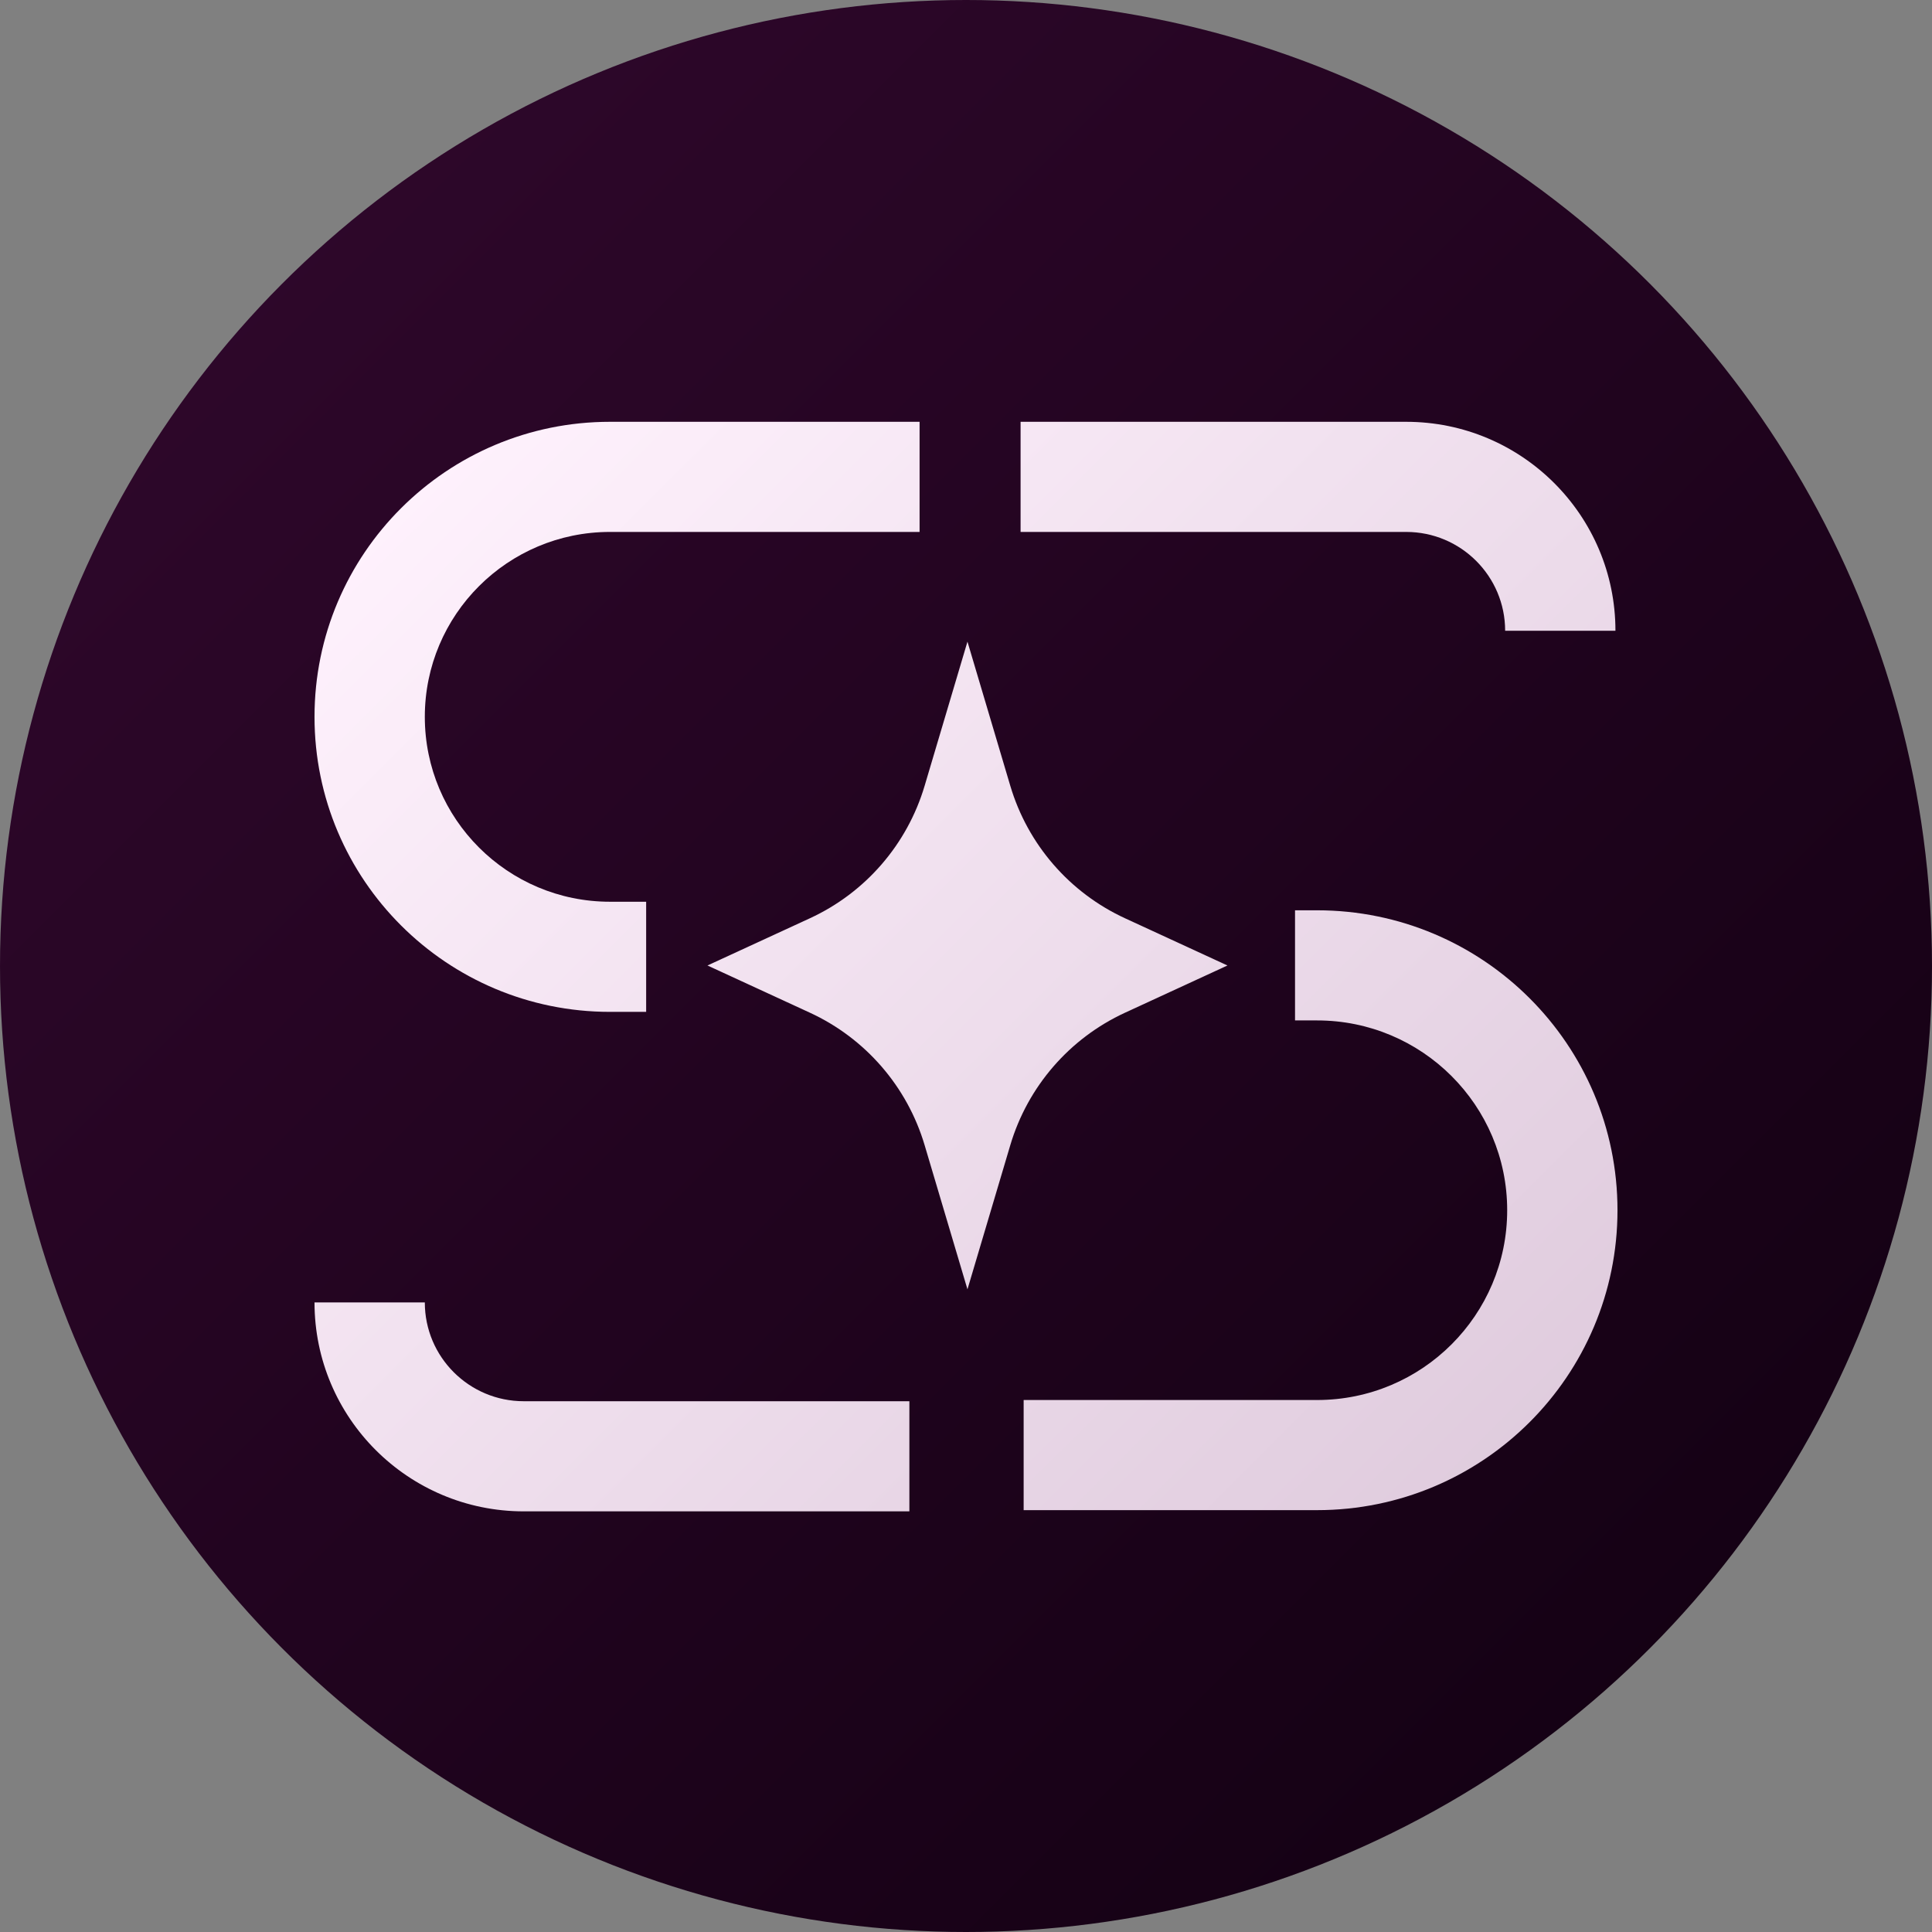 <svg width="688" height="688" viewBox="0 0 688 688" fill="none" xmlns="http://www.w3.org/2000/svg">
<rect x="0" y="0" width="688" height="688" fill="#808080" stroke="none"/>
<circle cx="344" cy="344" r="344" fill="url(#paint0_linear_55_12)"/>
<path fill-rule="evenodd" clip-rule="evenodd" d="M112 255.272C112 197.246 159.114 150.206 217.232 150.206H327.469V189.425H217.232C180.808 189.425 151.28 218.905 151.28 255.272C151.28 291.637 180.808 321.118 217.232 321.118H230.099V360.336H217.232C159.114 360.336 112 313.297 112 255.272Z" fill="url(#paint1_linear_55_12)"/>
<path fill-rule="evenodd" clip-rule="evenodd" d="M151.28 463.801C151.28 483.234 167.059 498.988 186.523 498.988H323.836V538.206H186.523C145.365 538.206 112 504.894 112 463.801H151.28Z" fill="url(#paint2_linear_55_12)"/>
<path fill-rule="evenodd" clip-rule="evenodd" d="M535.992 224.614C535.992 205.18 520.213 189.426 500.749 189.426H363.437V150.208H500.749C541.907 150.208 575.272 183.52 575.272 224.614H535.992Z" fill="url(#paint3_linear_55_12)"/>
<path fill-rule="evenodd" clip-rule="evenodd" d="M461.17 324.164H469.026C528.106 324.164 576 371.982 576 430.969C576 489.956 528.106 537.774 469.026 537.774H364.528V498.555H469.026C506.412 498.555 536.72 468.295 536.72 430.969C536.72 393.642 506.412 363.382 469.026 363.382H461.17V324.164Z" fill="url(#paint4_linear_55_12)"/>
<path d="M344.52 228.494L359.775 279.841C365.975 300.706 380.862 317.891 400.633 327.005L437.105 343.817L400.633 360.63C380.862 369.744 365.975 386.928 359.775 407.793L344.52 459.141L329.264 407.793C323.065 386.928 308.177 369.744 288.406 360.63L251.934 343.817L288.406 327.005C308.177 317.891 323.065 300.706 329.264 279.841L344.52 228.494Z" fill="url(#paint5_linear_55_12)"/>
<defs>
<linearGradient id="paint0_linear_55_12" x1="0" y1="0" x2="688" y2="688" gradientUnits="userSpaceOnUse">
<stop stop-color="#32082E"/>
<stop offset="1" stop-color="#100010"/>
</linearGradient>
<linearGradient id="paint1_linear_55_12" x1="149.693" y1="150.206" x2="537.693" y2="538.819" gradientUnits="userSpaceOnUse">
<stop stop-color="#FFF2FD"/>
<stop offset="1" stop-color="#DFCBDD"/>
</linearGradient>
<linearGradient id="paint2_linear_55_12" x1="149.693" y1="150.206" x2="537.693" y2="538.819" gradientUnits="userSpaceOnUse">
<stop stop-color="#FFF2FD"/>
<stop offset="1" stop-color="#DFCBDD"/>
</linearGradient>
<linearGradient id="paint3_linear_55_12" x1="149.693" y1="150.206" x2="537.693" y2="538.819" gradientUnits="userSpaceOnUse">
<stop stop-color="#FFF2FD"/>
<stop offset="1" stop-color="#DFCBDD"/>
</linearGradient>
<linearGradient id="paint4_linear_55_12" x1="149.693" y1="150.206" x2="537.693" y2="538.819" gradientUnits="userSpaceOnUse">
<stop stop-color="#FFF2FD"/>
<stop offset="1" stop-color="#DFCBDD"/>
</linearGradient>
<linearGradient id="paint5_linear_55_12" x1="149.693" y1="150.206" x2="537.693" y2="538.819" gradientUnits="userSpaceOnUse">
<stop stop-color="#FFF2FD"/>
<stop offset="1" stop-color="#DFCBDD"/>
</linearGradient>
</defs>
</svg>
